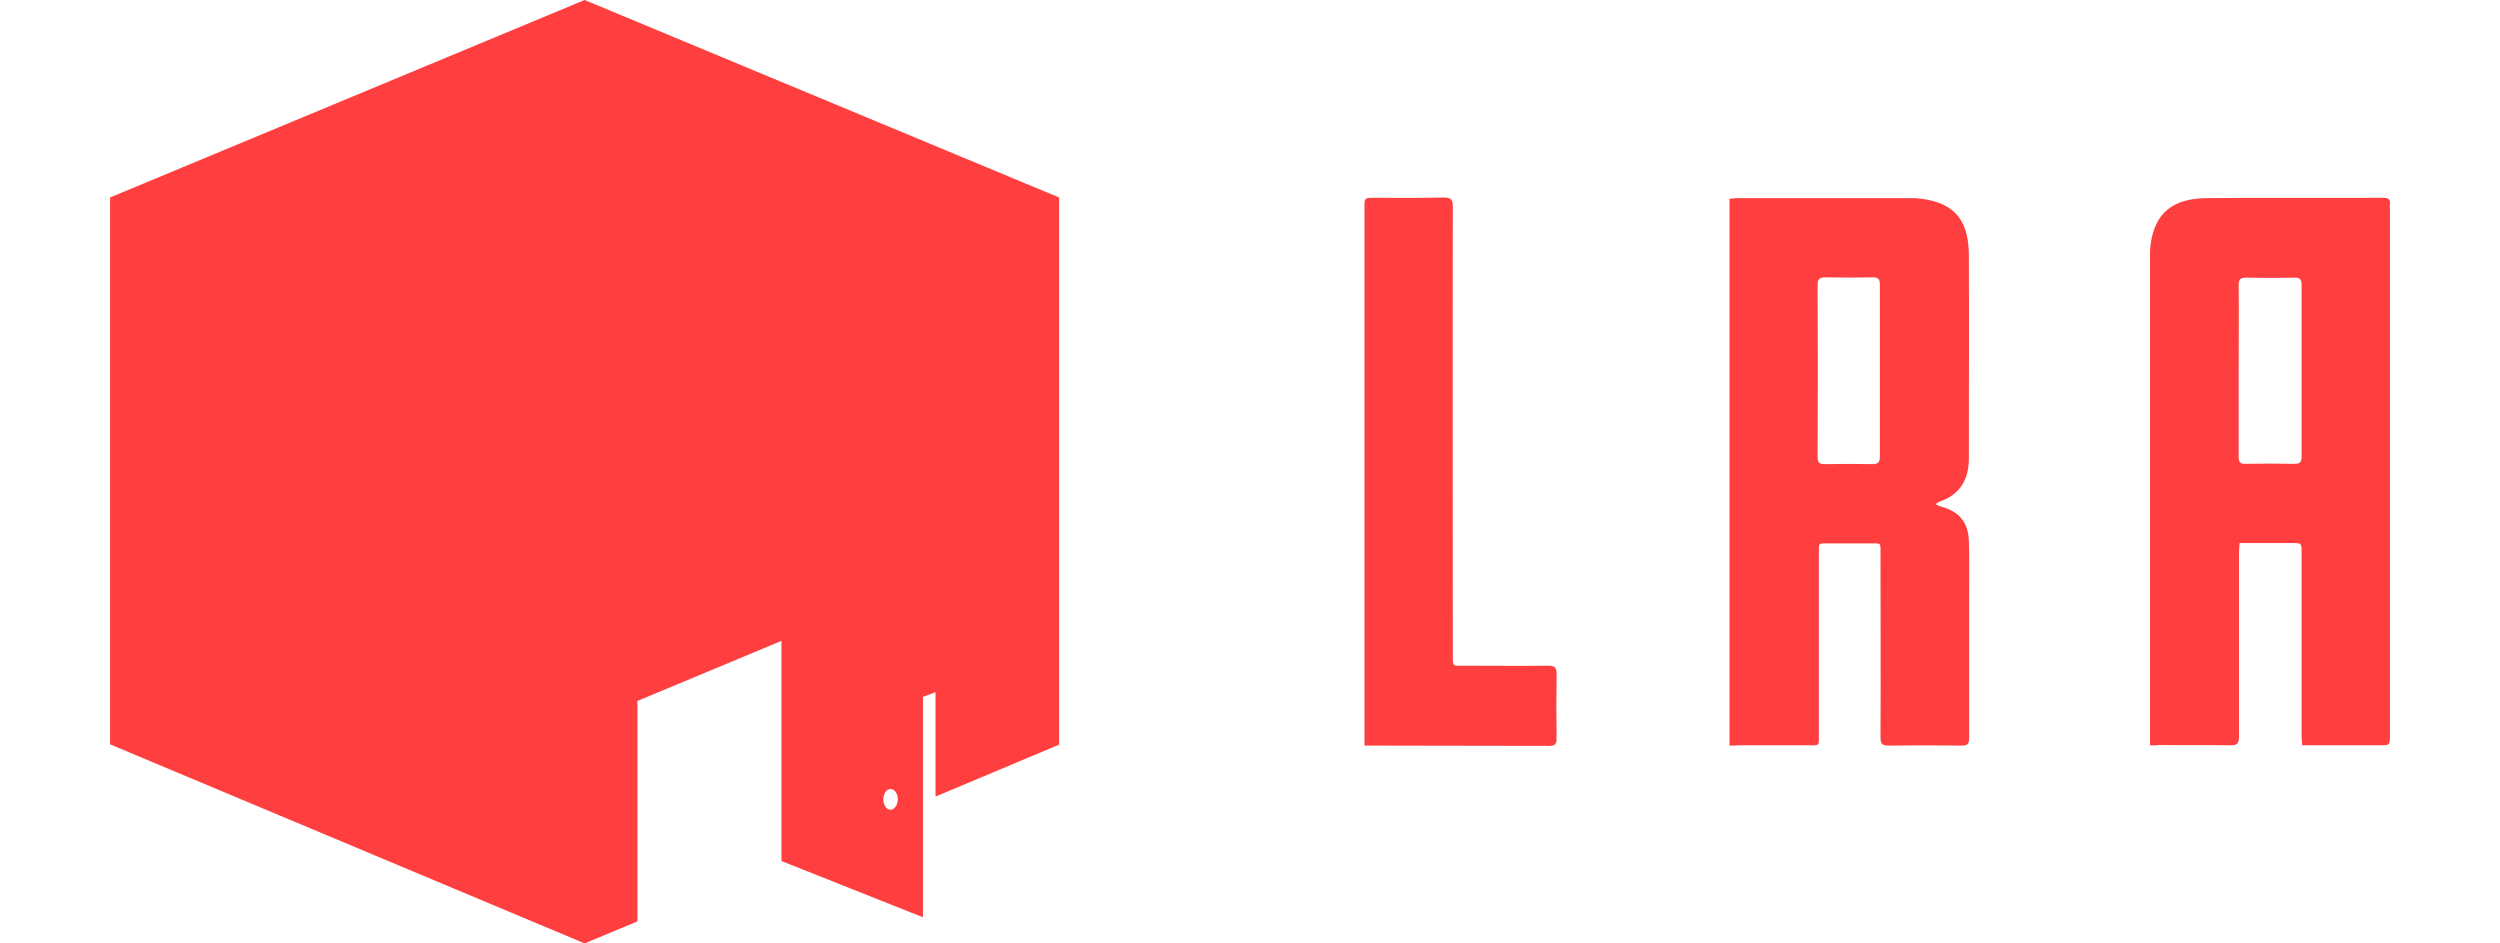 <?xml version="1.0" encoding="utf-8"?>
<!-- Generator: Adobe Illustrator 24.1.0, SVG Export Plug-In . SVG Version: 6.00 Build 0)  -->
<svg version="1.1" id="Layer_1" xmlns="http://www.w3.org/2000/svg" xmlns:xlink="http://www.w3.org/1999/xlink" x="0px" y="0px"
	 viewBox="0 0 795 300" style="enable-background:new 0 0 795 300;" xml:space="preserve">
<style type="text/css">
	.st0{fill:#FF3F3F;}
</style>
<g>
	<g>
		<path class="st0" d="M392.7-235h6v35.9h17.5v5.1h-23.5V-235z"/>
		<path class="st0" d="M438.6-235.6c2.8,0,5.3,0.4,7.7,1.3c2.3,0.9,4.4,2.2,6.1,4c1.7,1.8,3,3.9,4,6.6c1,2.6,1.4,5.7,1.4,9.2
			c0,3.4-0.5,6.4-1.5,9.1c-1,2.6-2.4,4.8-4.1,6.6s-3.8,3.1-6.1,4c-2.4,0.9-4.9,1.4-7.7,1.4c-2.8,0-5.3-0.4-7.7-1.3
			c-2.3-0.9-4.4-2.2-6.1-4s-3-3.9-4-6.6c-1-2.6-1.4-5.7-1.4-9.2c0-3.4,0.5-6.4,1.5-9.1c1-2.6,2.4-4.8,4.1-6.6c1.7-1.8,3.8-3.1,6.1-4
			C433.3-235.1,435.9-235.6,438.6-235.6z M425.7-214.5c0,2.8,0.3,5.2,1,7.2s1.6,3.7,2.8,5.1c1.2,1.3,2.5,2.3,4.1,3s3.3,1,5,1
			c1.8,0,3.4-0.3,5-1c1.5-0.7,2.9-1.6,4-3c1.1-1.3,2-3,2.7-5.1c0.7-2,1-4.4,1-7.2c0-2.9-0.3-5.3-1-7.3s-1.6-3.7-2.8-5
			c-1.2-1.3-2.5-2.3-4.1-2.9s-3.3-0.9-5-0.9c-1.8,0-3.4,0.3-5,1c-1.6,0.6-2.9,1.6-4,3c-1.1,1.3-2,3-2.7,5.1
			C426-219.7,425.7-217.3,425.7-214.5z"/>
		<path class="st0" d="M492.1-235v3.6l-22.5,32.6h22.8v4.8h-29.8v-4.2l22.1-31.9h-21.1v-4.9H492.1z"/>
		<path class="st0" d="M510.8-235h5.3l16.3,40.9h-6.2l-4.5-11.4h-16.8l-4.4,11.4h-6.2L510.8-235z M506.5-210.2H520l-2.7-7.1
			c-0.7-1.9-1.4-3.7-2-5.4s-1.2-3.5-1.8-5.3h-0.1c-0.6,1.8-1.2,3.6-1.9,5.3s-1.3,3.5-2.1,5.5L506.5-210.2z"/>
		<path class="st0" d="M552.2-235h13.4c2.1,0,4,0.3,5.6,0.9c1.6,0.6,3,1.4,4.1,2.5c1.1,1.1,1.9,2.4,2.5,3.9s0.8,3.1,0.8,4.9
			c0,1.6-0.2,3-0.7,4.2c-0.5,1.3-1.1,2.4-1.9,3.3c-0.8,0.9-1.7,1.7-2.7,2.4c-1,0.7-2,1.2-3.1,1.7L581-194h-6.7l-9.7-16.1h-6.7v16.1
			h-5.7L552.2-235L552.2-235z M557.9-215h4.9c1.3,0,2.6-0.1,3.7-0.4c1.1-0.3,2.1-0.7,3-1.3c0.8-0.6,1.5-1.4,2-2.3
			c0.5-1,0.7-2.1,0.7-3.4c0-2.6-0.7-4.6-2.2-5.9c-1.4-1.3-3.6-1.9-6.3-1.9h-5.9L557.9-215L557.9-215z"/>
		<path class="st0" d="M598.7-235h5.3l16.3,40.9h-6.2l-4.5-11.4h-16.8l-4.4,11.4h-6.2L598.7-235z M594.4-210.2h13.5l-2.7-7.1
			c-0.7-1.9-1.4-3.7-2-5.4s-1.2-3.5-1.8-5.3h-0.1c-0.6,1.8-1.2,3.6-1.9,5.3s-1.3,3.5-2.1,5.5L594.4-210.2z"/>
		<path class="st0" d="M628-235h7.8l8.6,26.1c0.4,1.3,0.8,2.5,1.2,3.7c0.4,1.2,0.8,2.4,1.1,3.6h0.1c0.3-1.2,0.7-2.4,1.1-3.5
			c0.4-1.1,0.8-2.4,1.3-3.8l8.4-26.1h7.8l3.6,40.9h-6l-1.7-21.7c-0.2-2.1-0.3-4.2-0.4-6.3c-0.1-2.1-0.2-4.2-0.3-6.4h-0.1
			c-0.6,2.1-1.2,4.2-1.9,6.4c-0.6,2.1-1.3,4.2-2,6.4l-7.2,21.7h-5.5l-7.2-21.8c-0.7-2.2-1.4-4.3-2-6.3s-1.2-4.1-1.8-6.3h-0.1
			c-0.1,2.1-0.2,4.2-0.4,6.4c-0.1,2.1-0.3,4.2-0.5,6.4l-1.6,21.7h-5.7L628-235z"/>
		<path class="st0" d="M695.6-235.6c2.8,0,5.3,0.4,7.7,1.3c2.3,0.9,4.4,2.2,6.1,4c1.7,1.8,3,3.9,4,6.6c1,2.6,1.4,5.7,1.4,9.2
			c0,3.4-0.5,6.4-1.5,9.1c-1,2.6-2.4,4.8-4.1,6.6c-1.7,1.8-3.8,3.1-6.1,4c-2.4,0.9-4.9,1.4-7.7,1.4s-5.3-0.4-7.7-1.3
			c-2.3-0.9-4.4-2.2-6.1-4c-1.7-1.8-3-3.9-4-6.6c-1-2.6-1.4-5.7-1.4-9.2c0-3.4,0.5-6.4,1.5-9.1c1-2.6,2.4-4.8,4.1-6.6
			c1.7-1.8,3.8-3.1,6.1-4C690.3-235.1,692.9-235.6,695.6-235.6z M682.7-214.5c0,2.8,0.3,5.2,1,7.2s1.6,3.7,2.8,5.1
			c1.2,1.3,2.5,2.3,4.1,3s3.3,1,5,1c1.8,0,3.4-0.3,5-1c1.5-0.7,2.9-1.6,4-3c1.1-1.3,2-3,2.7-5.1c0.7-2.1,1-4.4,1-7.2
			c0-2.9-0.3-5.3-1-7.3s-1.6-3.7-2.8-5c-1.2-1.3-2.5-2.3-4.1-2.9s-3.3-0.9-5-0.9s-3.4,0.3-5,1c-1.6,0.6-2.9,1.6-4,3
			c-1.1,1.3-2,3-2.7,5.1C683-219.7,682.7-217.3,682.7-214.5z"/>
		<path class="st0" d="M734.6-235.6c2,0,3.9,0.2,5.8,0.5c1.9,0.3,3.7,0.9,5.5,1.8l-1.4,4.9c-1.9-0.9-3.5-1.5-5-1.9
			c-1.5-0.4-3-0.6-4.6-0.6c-2.5,0-4.4,0.5-5.9,1.6c-1.4,1.1-2.1,2.6-2.1,4.6c0,1.6,0.5,3,1.6,4s2.8,1.9,5.2,2.6l4.1,1.3
			c3.7,1.2,6.4,2.8,7.9,4.8s2.3,4.3,2.3,6.8c0,1.8-0.4,3.4-1.1,4.8c-0.7,1.5-1.7,2.7-3,3.7s-2.8,1.8-4.5,2.3s-3.6,0.8-5.7,0.8
			s-4.2-0.2-6.3-0.6c-2.1-0.4-4.3-1-6.4-2l1.4-4.9c1.9,0.9,3.7,1.6,5.5,2s3.6,0.7,5.6,0.7c2.3,0,4.3-0.5,6-1.6s2.5-2.7,2.5-4.8
			c0-0.8-0.1-1.5-0.4-2.2c-0.2-0.7-0.7-1.3-1.2-1.9c-0.6-0.6-1.4-1.2-2.4-1.7s-2.3-1-3.8-1.5l-4.1-1.3c-3-1-5.3-2.3-6.9-3.9
			c-1.6-1.6-2.4-3.9-2.4-6.7c0-3.6,1.2-6.4,3.5-8.5C726.6-234.5,730.1-235.6,734.6-235.6z"/>
	</g>
	<g>
		<path class="st0" d="M406.5-175.1h4.5l13.7,34.3h-5.2l-3.8-9.5h-14.1l-3.7,9.5h-5.2L406.5-175.1z M402.9-154.4h11.3l-2.3-5.9
			c-0.6-1.6-1.2-3.1-1.7-4.5s-1-2.9-1.5-4.5h-0.1c-0.5,1.5-1,3-1.6,4.4s-1.1,2.9-1.7,4.6L402.9-154.4z"/>
		<path class="st0" d="M429.1-175.1h11.1c1.8,0,3.3,0.3,4.7,0.8c1.4,0.5,2.5,1.2,3.4,2.1c0.9,0.9,1.6,2,2.1,3.2
			c0.5,1.3,0.7,2.6,0.7,4.1c0,1.3-0.2,2.5-0.6,3.5c-0.4,1.1-0.9,2-1.6,2.7c-0.7,0.8-1.4,1.5-2.3,2c-0.8,0.6-1.7,1-2.6,1.4l9,14.4
			h-5.6l-8.1-13.4h-5.6v13.4H429v-34.2H429.1z M433.8-158.4h4.1c1.1,0,2.2-0.1,3.1-0.4c1-0.2,1.8-0.6,2.5-1.1s1.3-1.1,1.7-1.9
			c0.4-0.8,0.6-1.8,0.6-2.9c0-2.2-0.6-3.8-1.8-4.9c-1.2-1-3-1.6-5.3-1.6h-4.9L433.8-158.4L433.8-158.4z"/>
		<path class="st0" d="M472.7-175.6c2.3,0,4.5,0.4,6.4,1.1c2,0.7,3.7,1.9,5.1,3.3c1.4,1.5,2.5,3.3,3.3,5.5s1.2,4.8,1.2,7.7
			c0,3.8-0.8,7.1-2.3,9.7c-1.6,2.7-4.1,5-7.6,7l-7.4,4.1c1.1,0,2.1,0.1,3,0.4c0.9,0.3,1.9,0.6,2.8,0.9c0.9,0.3,1.9,0.6,2.9,0.9
			c1,0.3,2.1,0.4,3.4,0.4c0.7,0,1.5-0.1,2.3-0.3s1.6-0.6,2.3-1.1l2,3.6c-1,0.7-2.1,1.1-3.3,1.5c-1.2,0.3-2.3,0.5-3.4,0.5
			c-1.3,0-2.5-0.2-3.8-0.5s-2.5-0.7-3.7-1.1c-1.2-0.4-2.4-0.8-3.6-1.1s-2.4-0.5-3.6-0.5c-0.9,0-1.9,0.1-2.8,0.4
			c-0.9,0.3-1.9,0.7-2.8,1.3l-2.1-3.8l8.4-4.8c-1.9-0.3-3.7-0.9-5.2-1.8c-1.6-0.9-2.9-2-4.1-3.5c-1.1-1.4-2-3.2-2.7-5.2
			c-0.6-2-1-4.3-1-6.9c0-2.9,0.4-5.4,1.3-7.6c0.8-2.2,2-4,3.4-5.5c1.5-1.5,3.2-2.6,5.1-3.4C468.3-175.2,470.4-175.6,472.7-175.6z
			 M461.9-158c0,2.3,0.3,4.3,0.8,6.1c0.5,1.7,1.2,3.2,2.1,4.3c0.9,1.2,2,2,3.3,2.6s2.6,0.9,4.1,0.9s2.9-0.3,4.2-0.9
			c1.3-0.6,2.5-1.5,3.5-2.7s1.8-2.6,2.4-4.4c0.6-1.7,0.9-3.7,0.9-6c0-2.4-0.3-4.4-0.8-6.1c-0.6-1.7-1.3-3.1-2.3-4.2
			c-1-1.1-2.1-1.9-3.5-2.4c-1.3-0.5-2.7-0.8-4.2-0.8s-2.9,0.3-4.2,0.8c-1.3,0.5-2.4,1.4-3.4,2.5c-0.9,1.1-1.7,2.5-2.2,4.2
			C462.2-162.3,461.9-160.3,461.9-158z"/>
		<path class="st0" d="M495-175.1h5v20.5c0,3.7,0.7,6.3,2,7.8c1.3,1.6,3.5,2.3,6.5,2.3c2.9,0,5.1-0.9,6.4-2.6s2-4,2-6.9v-21.2h5v21
			c0,4.7-1.2,8.1-3.6,10.4c-2.4,2.2-5.7,3.4-9.9,3.4s-7.6-1.1-9.9-3.3c-2.4-2.2-3.6-5.8-3.6-10.7L495-175.1L495-175.1z"/>
		<path class="st0" d="M535.3-175.1v34.3h-5v-34.3H535.3z"/>
		<path class="st0" d="M566.5-175.1v4.2h-10.7v30h-5v-30h-10.5v-4.2H566.5z"/>
		<path class="st0" d="M571.4-175.1h20.7v4.1h-15.7v10.3h14.2v4.1h-14.2v11.6h15.8v4.1h-20.8V-175.1z"/>
		<path class="st0" d="M613.3-144.5c1.8,0,3.3-0.1,4.5-0.4c1.2-0.3,2.3-0.7,3.5-1.2l1.1,4c-1.3,0.6-2.7,1.1-4.2,1.4
			c-1.5,0.3-3.3,0.4-5.5,0.4s-4.4-0.4-6.4-1.1c-2-0.8-3.7-1.9-5.2-3.4s-2.6-3.3-3.5-5.5s-1.3-4.7-1.3-7.6c0-2.8,0.4-5.3,1.3-7.5
			c0.8-2.2,2-4,3.5-5.6s3.2-2.6,5.2-3.4c2-0.8,4.2-1.2,6.6-1.2c2.2,0,4.1,0.2,5.5,0.5c1.5,0.4,2.8,0.8,4,1.5l-1.2,3.9
			c-0.7-0.3-1.3-0.5-1.9-0.8c-0.6-0.2-1.2-0.4-1.8-0.6c-0.6-0.1-1.2-0.3-1.8-0.3c-0.6-0.1-1.4-0.1-2.2-0.1c-1.6,0-3.1,0.2-4.5,0.7
			s-2.7,1.3-3.8,2.4c-1.1,1.1-1.9,2.5-2.6,4.2c-0.6,1.7-1,3.8-1,6.2c0,2.5,0.3,4.6,0.9,6.3c0.6,1.7,1.4,3.1,2.5,4.1
			c1,1,2.2,1.8,3.6,2.3C610.3-144.8,611.8-144.5,613.3-144.5z"/>
		<path class="st0" d="M651.2-175.1v4.2h-10.7v30h-5v-30H625v-4.2H651.2z"/>
		<path class="st0" d="M655.7-175.1h5v20.5c0,3.7,0.7,6.3,2,7.8c1.3,1.6,3.5,2.3,6.5,2.3c2.9,0,5.1-0.9,6.4-2.6s2-4,2-6.9v-21.2h5
			v21c0,4.7-1.2,8.1-3.6,10.4c-2.4,2.2-5.7,3.4-9.9,3.4s-7.6-1.1-9.9-3.3c-2.4-2.2-3.6-5.8-3.6-10.7L655.7-175.1L655.7-175.1z"/>
		<path class="st0" d="M691-175.1h11.1c1.8,0,3.3,0.3,4.7,0.8s2.5,1.2,3.4,2.1c0.9,0.9,1.6,2,2.1,3.2c0.5,1.3,0.7,2.6,0.7,4.1
			c0,1.3-0.2,2.5-0.6,3.5c-0.4,1.1-0.9,2-1.6,2.7c-0.7,0.8-1.4,1.5-2.3,2c-0.8,0.6-1.7,1-2.6,1.4l9,14.4h-5.6l-8.1-13.4h-5.6v13.4
			h-4.7L691-175.1L691-175.1z M695.7-158.4h4.1c1.1,0,2.2-0.1,3.1-0.4c1-0.2,1.8-0.6,2.5-1.1s1.3-1.1,1.7-1.9
			c0.4-0.8,0.6-1.8,0.6-2.9c0-2.2-0.6-3.8-1.8-4.9c-1.2-1-3-1.6-5.3-1.6h-4.9L695.7-158.4L695.7-158.4z"/>
		<path class="st0" d="M729.8-175.1h4.5l13.7,34.3h-5.2l-3.8-9.5h-14.1l-3.7,9.5H716L729.8-175.1z M726.2-154.4h11.3l-2.3-5.9
			c-0.6-1.6-1.2-3.1-1.7-4.5s-1-2.9-1.5-4.5h-0.1c-0.5,1.5-1,3-1.6,4.4s-1.1,2.9-1.7,4.6L726.2-154.4z"/>
	</g>
</g>
<path class="st0" d="M152.3-319.4L15-262.3v158.2l137.3,57.6l15.3-6.4l0,0v-5.5v-58.3l41.7-17.4v63.7l41,16.3v-33.5V-118l3.6-1.4
	V-89l35.8-15v-158.3L152.3-319.4z M240.9-85.1c-1.2,0-2.1-1.4-2.1-3s0.9-3,2.1-3s2.1,1.4,2.1,3C243-86.4,242.1-85.1,240.9-85.1z"/>
<g>
	<g>
		<path class="st0" d="M683.7,237c0-1.1,0-2,0-2.9c0-50.6,0-101.3,0-151.9c0-1.5,0-3.1,0.2-4.6c1.4-9.8,6.9-14.5,17.9-14.6
			c18.7-0.2,37.4,0,56.1-0.1c1.6,0,2.3,0.5,2.1,2.1c-0.1,0.5,0,0.9,0,1.4c0,55.8,0,111.6,0,167.3c0,3.3,0,3.3-3.4,3.3
			c-7.3,0-14.6,0-21.8,0c-0.8,0-1.7,0-2.7,0c-0.1-1.2-0.2-2.1-0.2-3.1c0-19.4,0-38.8,0-58.2c0-3,0-3-3-3c-5.5,0-11,0-16.7,0
			c-0.1,1.2-0.2,2.1-0.2,3.1c0,19.5,0,38.9,0,58.4c0,2.2-0.6,2.9-2.8,2.8c-7.6-0.1-15.2,0-22.8-0.1C685.6,237.1,684.7,237,683.7,237
			z M711.9,118c0,9.1,0,18.2,0,27.3c0,1.7,0.6,2.3,2.2,2.2c5.2-0.1,10.4-0.1,15.6,0c1.6,0,2.2-0.5,2.2-2.1c0-18.3,0-36.6,0-54.9
			c0-1.7-0.6-2.3-2.3-2.2c-5.1,0.1-10.3,0.1-15.4,0c-1.8,0-2.3,0.6-2.3,2.4C712,99.7,711.9,108.9,711.9,118z"/>
		<path class="st0" d="M550,237.1c0-58.2,0-115.9,0-173.9c0.9-0.1,1.8-0.2,2.7-0.2c18.2,0,36.3,0,54.5,0c0.6,0,1.2,0,1.8,0
			c11.8,0.9,17,6.2,17.1,18c0.1,21.6,0,43.2,0,64.8c0,6.7-2.8,11.5-9.3,13.7c-0.3,0.1-0.6,0.4-1.3,0.8c0.8,0.4,1.3,0.7,1.8,0.8
			c5.7,1.6,8.6,4.9,8.8,10.9c0.2,5.2,0.1,10.4,0.1,15.6c0,15.6,0,31.3,0,46.9c0,2-0.5,2.7-2.5,2.6c-7.7-0.1-15.5-0.1-23.2,0
			c-2.1,0-2.5-0.7-2.5-2.7c0.1-19.3,0-38.6,0-57.9c0-4.2,0.4-3.7-3.6-3.7c-4.1,0-8.3,0-12.4,0c-4,0-3.6-0.4-3.6,3.5c0,19,0,38,0,57
			c0,4.2,0.4,3.7-3.9,3.7c-7.2,0-14.4,0-21.6,0C551.9,237.1,551,237.1,550,237.1z M597.8,118.1c0-9.2,0-18.4,0-27.6
			c0-1.7-0.5-2.3-2.2-2.3c-5.1,0.1-10.1,0.1-15.2,0c-1.8,0-2.4,0.6-2.4,2.4c0.1,18.2,0.1,36.4,0,54.7c0,1.7,0.5,2.3,2.2,2.3
			c5.1-0.1,10.1-0.1,15.2,0c1.7,0,2.4-0.5,2.4-2.4C597.8,136.2,597.8,127.1,597.8,118.1z"/>
		<path class="st0" d="M433.9,237.1c0-1.1,0-2.2,0-3.1c0-56,0-112,0-168c0-3.1,0-3.1,3.1-3.1c7.4,0,14.7,0.1,22.1-0.1
			c2.4,0,2.9,0.7,2.9,3c-0.1,47.3,0,94.5,0,141.8c0,4.7-0.3,4.1,4,4.1c8.8,0,17.6,0.1,26.4,0c2,0,2.6,0.6,2.6,2.6
			c-0.1,6.8-0.1,13.6,0,20.5c0,1.8-0.5,2.4-2.3,2.4L433.9,237.1z"/>
	</g>
	<path class="st0" d="M185.9,0L35,62.8v173.9L185.9,300l16.8-7l0,0v-6v-64.1l45.8-19.1v70l45,17.9v-36.8v-33.3l4-1.5v33.2l39.3-16.5
		V62.8L185.9,0z M283.2,257.5c-1.3,0-2.3-1.5-2.3-3.3c0-1.8,1-3.3,2.3-3.3c1.3,0,2.3,1.5,2.3,3.3C285.5,256,284.4,257.5,283.2,257.5
		z"/>
</g>
</svg>
